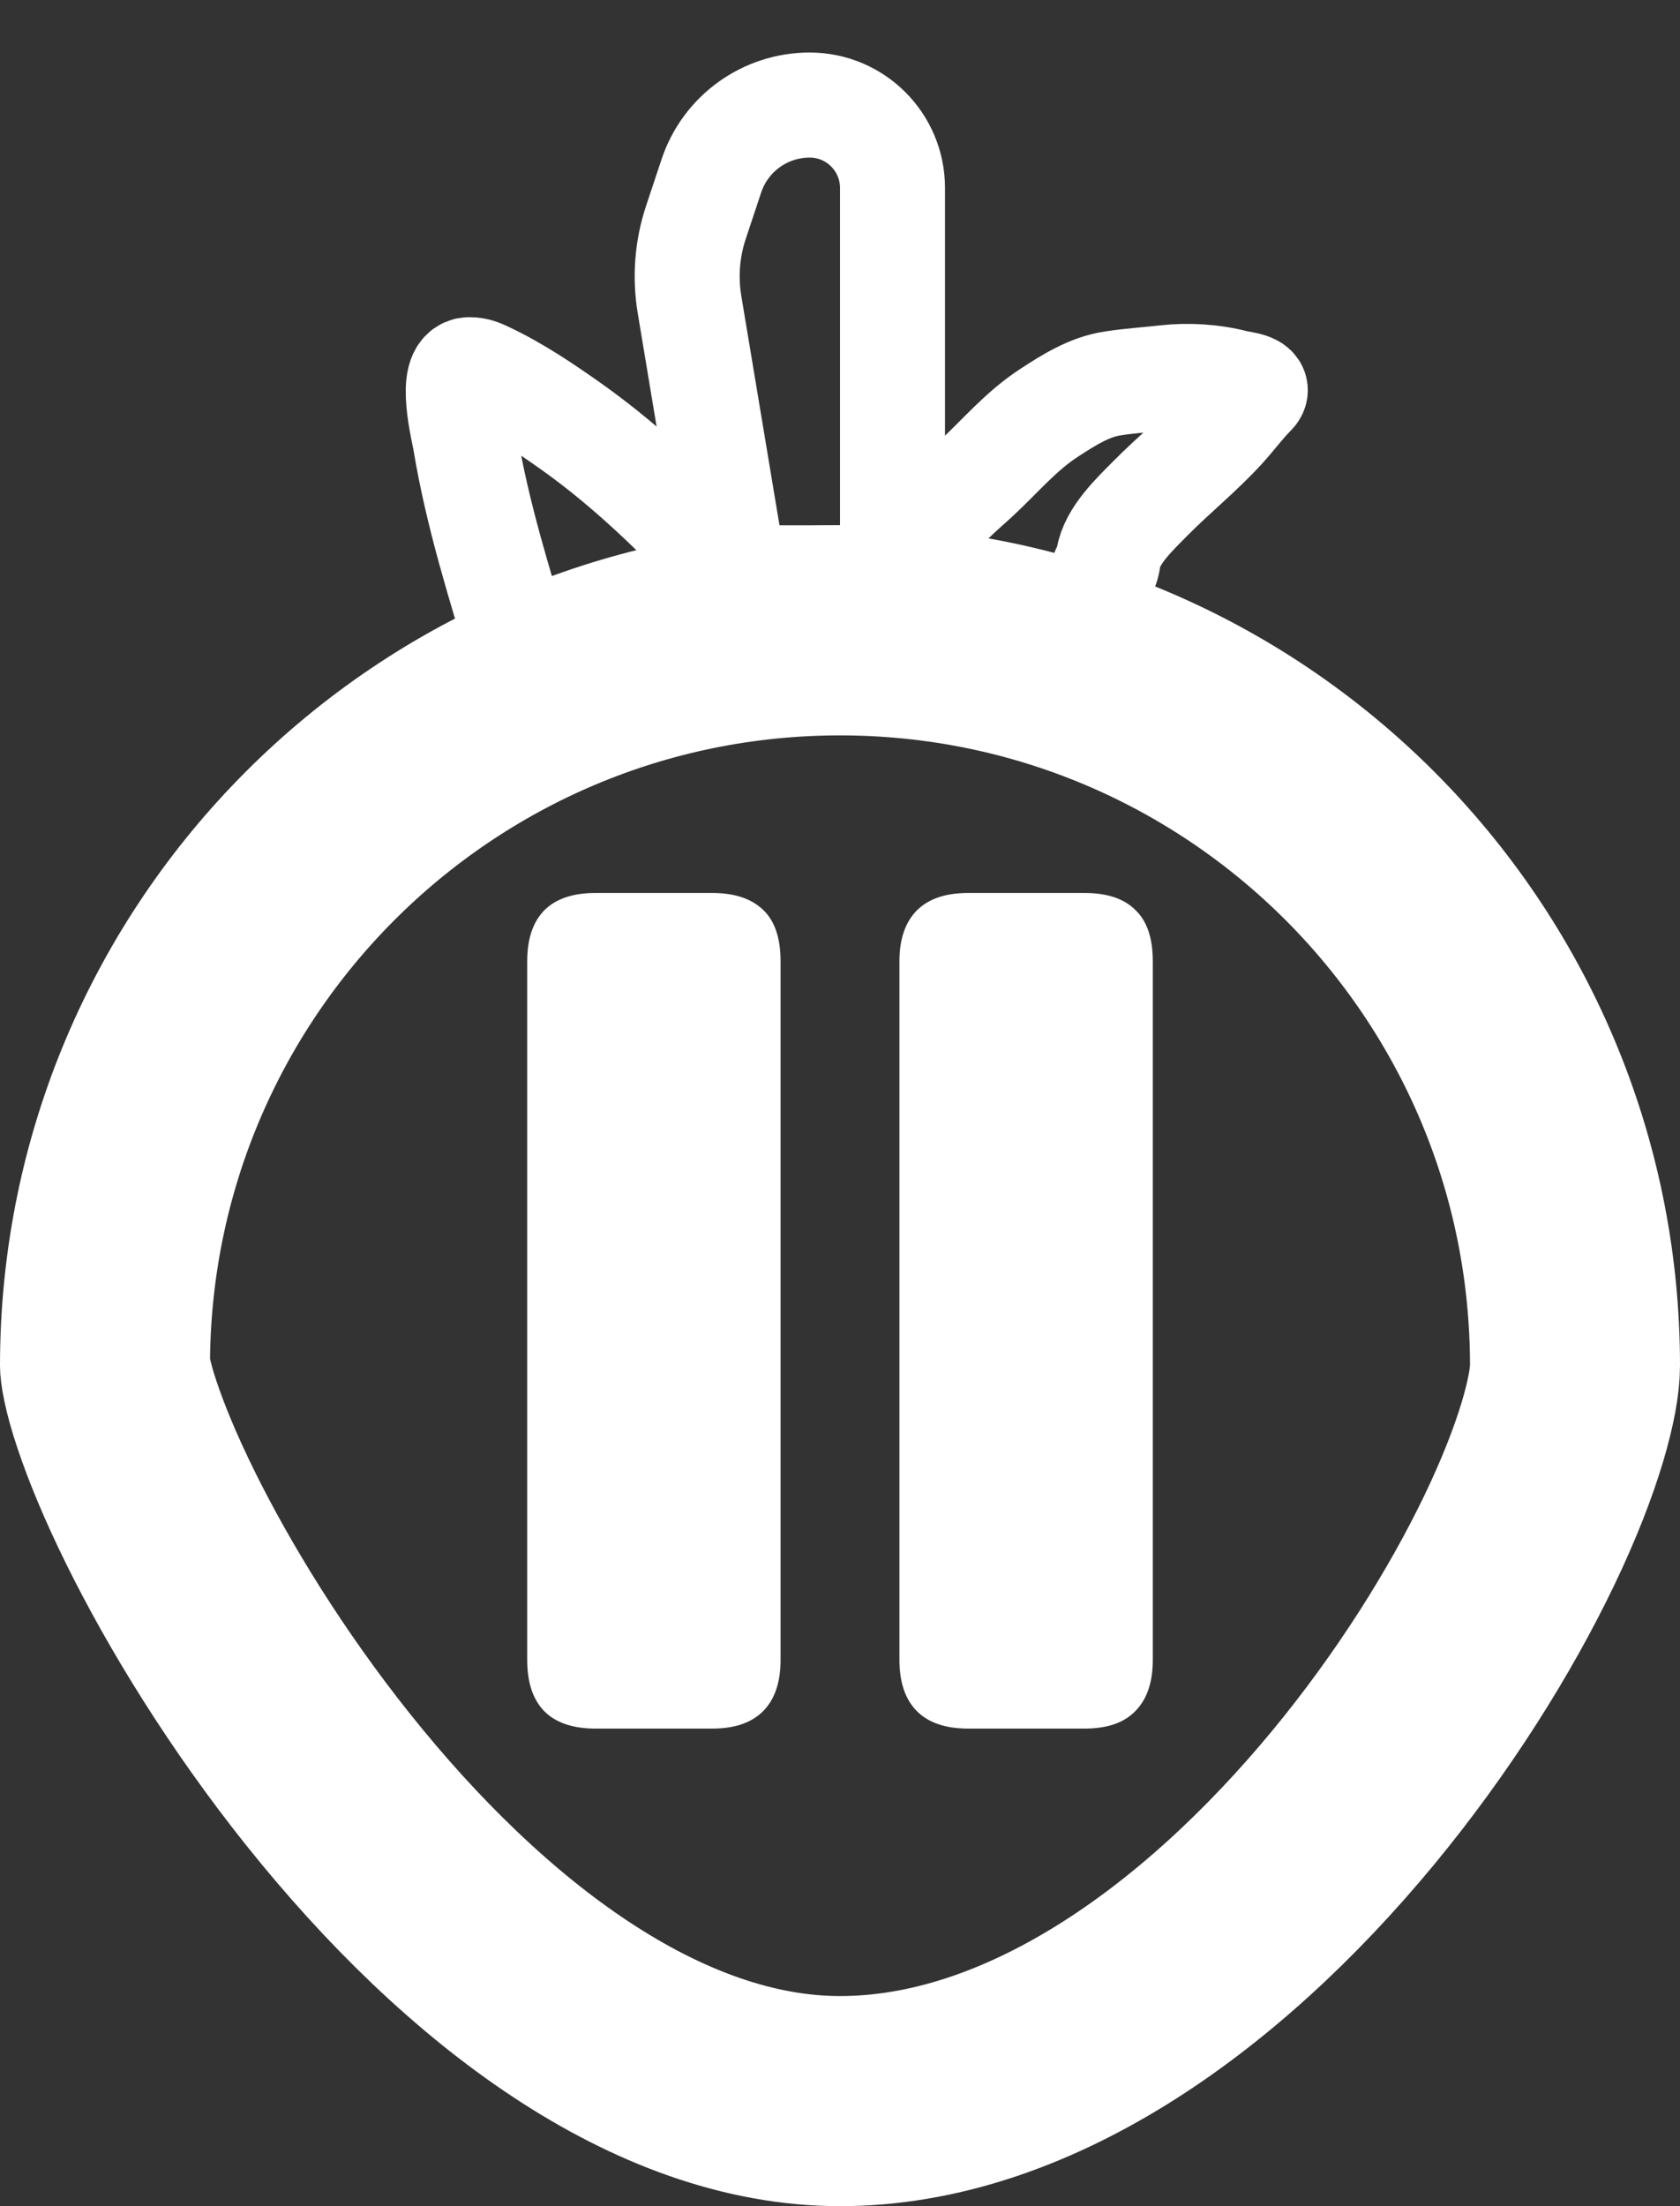 <svg width="16" height="21" viewBox="0 0 16 21" fill="none" xmlns="http://www.w3.org/2000/svg">
<rect x="0" y="0" width="16" height="21" fill="#333333" stroke="none"/>
<path d="M5.671 16.454C5.456 16.454 5.293 16.399 5.183 16.288C5.075 16.177 5.021 16.015 5.021 15.8V9.149C5.021 8.938 5.075 8.777 5.183 8.666C5.293 8.555 5.456 8.5 5.671 8.5H6.784C6.996 8.5 7.157 8.554 7.268 8.661C7.378 8.765 7.434 8.928 7.434 9.149V15.8C7.434 16.015 7.378 16.177 7.268 16.288C7.157 16.399 6.996 16.454 6.784 16.454H5.671ZM9.221 16.454C9.006 16.454 8.843 16.399 8.732 16.288C8.622 16.177 8.566 16.015 8.566 15.8V9.149C8.566 8.938 8.622 8.777 8.732 8.666C8.843 8.555 9.006 8.5 9.221 8.5H10.329C10.544 8.5 10.705 8.554 10.812 8.661C10.923 8.765 10.979 8.928 10.979 9.149V15.8C10.979 16.015 10.923 16.177 10.812 16.288C10.705 16.399 10.544 16.454 10.329 16.454H9.221Z" fill="white"/>
<path d="M15 13C15 13.272 14.856 13.857 14.47 14.661C14.1 15.431 13.558 16.3 12.886 17.113C11.507 18.78 9.762 20 8 20C6.267 20 4.525 18.692 3.124 16.938C2.447 16.09 1.899 15.198 1.525 14.44C1.338 14.061 1.201 13.728 1.112 13.46C1.067 13.326 1.038 13.216 1.02 13.131C1.011 13.089 1.006 13.057 1.003 13.033C1 13.01 1 13 1 13L1 13C1 9.134 4.134 6 8 6C11.866 6 15 9.134 15 13Z" stroke="white" stroke-width="2"/>
<path d="M8.5 5.5V1.789C8.5 1.353 8.147 1 7.711 1C7.286 1 6.909 1.272 6.775 1.674L6.628 2.116C6.544 2.368 6.523 2.637 6.567 2.9L7 5.5H8.5Z" stroke="white"/>
<path d="M8.814 5.13C8.826 5.053 8.899 4.976 8.942 4.915C9.041 4.771 9.171 4.671 9.297 4.554C9.531 4.338 9.721 4.105 9.994 3.928C10.178 3.808 10.375 3.683 10.596 3.65C10.763 3.624 10.936 3.613 11.104 3.594C11.319 3.57 11.554 3.585 11.764 3.64C11.82 3.654 12.015 3.669 11.937 3.748C11.834 3.851 11.747 3.971 11.648 4.079C11.43 4.317 11.18 4.517 10.954 4.746C10.811 4.891 10.589 5.098 10.556 5.312C10.551 5.348 10.539 5.421 10.511 5.434" stroke="white" stroke-linecap="round"/>
<path d="M6.681 5.152C6.302 4.759 5.89 4.379 5.445 4.063C5.188 3.881 4.92 3.7 4.634 3.565C4.578 3.538 4.532 3.519 4.471 3.519C4.266 3.519 4.416 4.109 4.431 4.2C4.547 4.901 4.758 5.563 4.961 6.24" stroke="white" stroke-linecap="round"/>
</svg>
